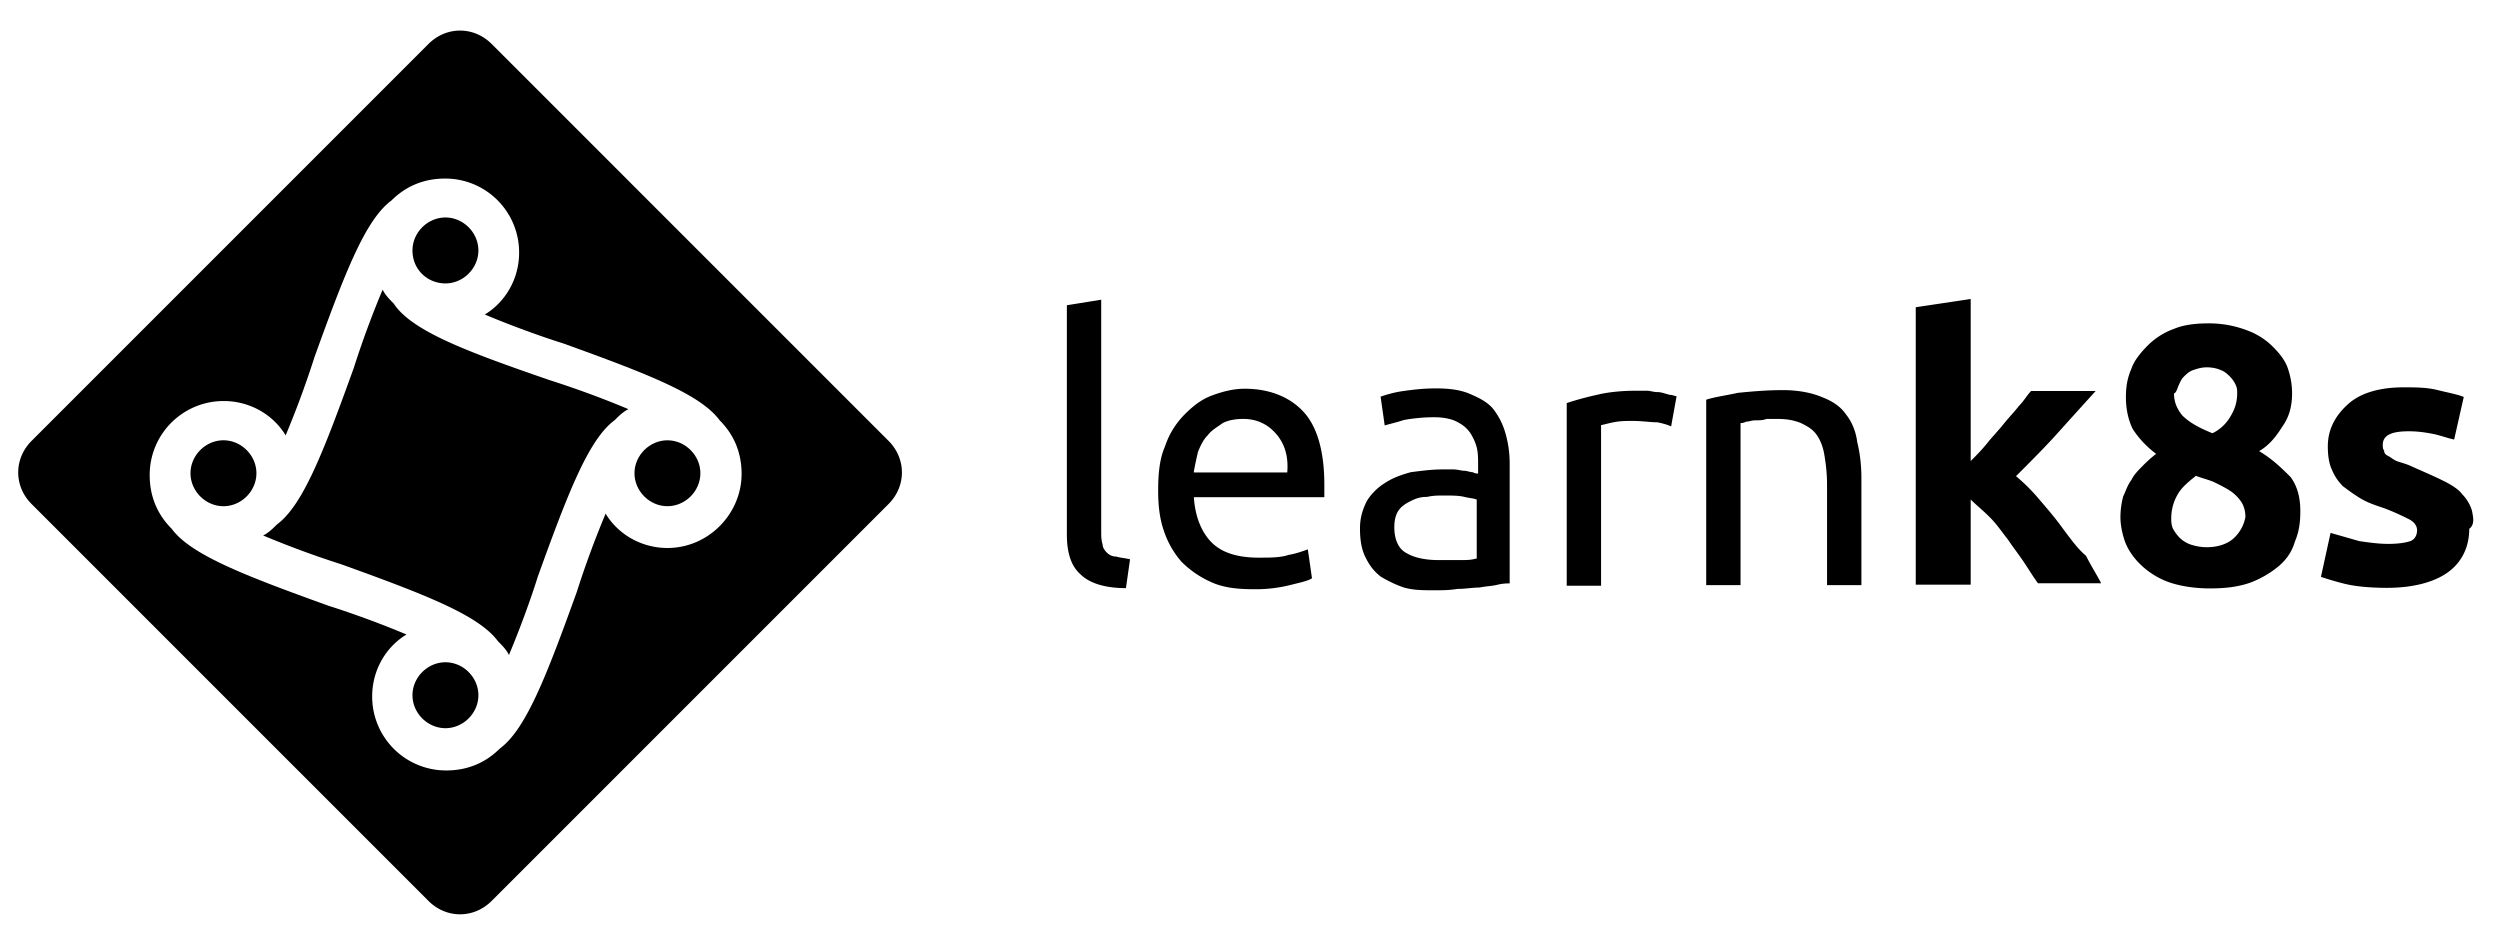 <svg xmlns="http://www.w3.org/2000/svg" viewBox="0 0 139 52"><path d="M37.11 24.48c-.993 0-1.833.84-1.833 1.832 0 .993.84 1.833 1.832 1.833.993 0 1.833-.84 1.833-1.833 0-.992-.84-1.832-1.833-1.832"/><path d="M37.11 30.468c-1.451 0-2.75-.764-3.437-1.91a52.731 52.731 0 0 0-1.603 4.353c-1.68 4.658-2.825 7.636-4.276 8.705-.764.763-1.756 1.221-2.978 1.221a4.106 4.106 0 0 1-4.123-4.123c0-1.45.763-2.749 1.909-3.436a52.731 52.731 0 0 0-4.353-1.603c-4.657-1.68-7.635-2.825-8.704-4.276-.764-.764-1.222-1.756-1.222-2.978a4.106 4.106 0 0 1 4.123-4.123c1.451 0 2.75.763 3.436 1.909a52.772 52.772 0 0 0 1.604-4.353c1.68-4.657 2.825-7.635 4.276-8.704.763-.764 1.756-1.222 2.978-1.222a4.106 4.106 0 0 1 4.123 4.123c0 1.45-.764 2.749-1.909 3.436 1.45.611 3.13 1.222 4.352 1.604 4.658 1.68 7.636 2.825 8.705 4.276.764.763 1.222 1.756 1.222 2.978 0 2.214-1.833 4.123-4.124 4.123M27.336 2.445c-.993-.993-2.52-.993-3.513 0L1.757 24.512c-.993.993-.993 2.52 0 3.512l22.066 22.067c.993.993 2.52.993 3.513 0l22.067-22.067c.992-.992.992-2.52 0-3.512L27.336 2.445z"/><path d="M12.424 24.48c-.992 0-1.832.84-1.832 1.832 0 .993.84 1.833 1.832 1.833.993 0 1.833-.84 1.833-1.833 0-.992-.84-1.832-1.833-1.832m12.343 12.342c-.993 0-1.833.84-1.833 1.833s.84 1.832 1.833 1.832c.992 0 1.832-.84 1.832-1.832 0-.993-.84-1.833-1.832-1.833M21.884 16.87c-.229-.23-.458-.459-.61-.764a52.731 52.731 0 0 0-1.604 4.352c-1.68 4.658-2.825 7.636-4.276 8.705-.23.229-.458.458-.764.61a52.639 52.639 0 0 0 4.353 1.604c4.657 1.68 7.635 2.825 8.704 4.276.23.229.458.458.611.763.61-1.45 1.222-3.13 1.603-4.352 1.68-4.658 2.826-7.635 4.276-8.704.23-.23.459-.459.764-.611a52.731 52.731 0 0 0-4.352-1.604c-4.658-1.603-7.712-2.749-8.705-4.276m2.883-1.111c.992 0 1.832-.84 1.832-1.833s-.84-1.833-1.832-1.833c-.993 0-1.833.84-1.833 1.833 0 1.069.84 1.833 1.833 1.833m36.766 14.957c-.153-.153-.23-.306-.23-.458-.076-.23-.076-.458-.076-.764V16.665l-1.909.306v12.751c0 .993.23 1.756.764 2.215.458.458 1.298.763 2.52.763l.229-1.603c-.306-.077-.535-.077-.764-.153a.693.693 0 0 1-.534-.23m4.847-4.52c.075-.382.152-.763.228-1.069.153-.382.306-.687.535-.916.229-.306.534-.458.84-.687.305-.153.687-.23 1.145-.23.763 0 1.374.306 1.832.84.459.535.688 1.222.611 2.138H66.38zm2.824-4.581c-.61 0-1.221.152-1.832.381-.611.23-1.07.611-1.527 1.07a4.532 4.532 0 0 0-1.07 1.756c-.305.687-.381 1.527-.381 2.443 0 .84.076 1.527.305 2.214a5.01 5.01 0 0 0 .993 1.757c.458.458.992.84 1.68 1.145.687.305 1.45.382 2.367.382a7.88 7.88 0 0 0 1.985-.23c.61-.152.993-.228 1.222-.381l-.23-1.604c-.228.077-.61.23-1.068.306-.458.153-.993.153-1.68.153-1.222 0-2.062-.306-2.596-.84-.535-.535-.917-1.375-.993-2.52h7.254v-.687c0-1.833-.382-3.207-1.145-4.047-.764-.84-1.91-1.298-3.284-1.298m12.826 9.45c-.23.077-.535.077-.84.077h-1.222c-.764 0-1.375-.153-1.756-.382-.459-.23-.688-.764-.688-1.451 0-.382.077-.687.23-.916.152-.23.381-.382.687-.535s.534-.229.916-.229c.305-.076.61-.076.916-.076.458 0 .84 0 1.145.076.306.077.535.077.688.153v3.283zm.992-8.323c-.305-.381-.764-.61-1.298-.84-.535-.229-1.145-.305-1.909-.305-.687 0-1.298.076-1.833.153-.534.076-.992.229-1.221.305l.229 1.604c.229-.077.61-.153 1.069-.306a9.723 9.723 0 0 1 1.68-.153c.458 0 .916.077 1.221.23s.535.305.764.61c.153.23.305.535.382.84.076.306.076.611.076.917v.534c-.076 0-.153 0-.305-.076-.153 0-.306-.077-.459-.077-.152 0-.381-.076-.61-.076h-.611c-.611 0-1.146.076-1.756.153-.535.152-.993.305-1.451.61-.382.23-.764.611-.993.993-.229.458-.382.916-.382 1.527 0 .611.077 1.146.306 1.604s.458.763.84 1.069c.382.229.84.458 1.298.61.534.153 1.069.153 1.68.153.458 0 .84 0 1.298-.076.458 0 .84-.076 1.221-.076.382-.077.688-.077.993-.153.305-.076.535-.076.687-.076v-6.643c0-.611-.076-1.146-.229-1.68a3.876 3.876 0 0 0-.687-1.375m9.128-.94c-.229 0-.382-.076-.61-.076h-.535c-.84 0-1.604.076-2.215.229-.687.153-1.221.305-1.68.458v10.155h1.91v-8.933c.076 0 .305-.077.687-.153.382-.076.687-.076 1.069-.076.534 0 .992.076 1.374.076.382.076.611.153.764.229l.305-1.68c-.076 0-.229-.076-.382-.076-.305-.077-.458-.153-.687-.153m10.503 1.264c-.305-.458-.763-.763-1.374-.993-.534-.229-1.298-.381-2.138-.381-.916 0-1.756.076-2.52.152-.687.153-1.298.23-1.756.382v10.308h1.909v-9.01c.076 0 .153 0 .305-.076.153 0 .306-.076.535-.076.229 0 .382 0 .61-.077h.612c.534 0 .916.077 1.298.23.305.152.61.305.84.61.229.306.381.687.458 1.145.076.459.152.993.152 1.68v5.574h1.91v-5.956c0-.687-.077-1.374-.23-1.985-.076-.61-.305-1.145-.61-1.527m12.032 6.312c-.381-.535-.84-1.07-1.298-1.604a10.45 10.45 0 0 0-1.298-1.298c.84-.84 1.604-1.603 2.291-2.367a618.04 618.04 0 0 1 2.138-2.367h-3.589c-.229.229-.382.534-.687.84-.229.305-.534.61-.84.992-.305.382-.61.688-.916 1.07-.306.381-.611.687-.916.992v-9.01l-3.055.458v15.424h3.055v-4.734c.305.305.687.61 1.069.993.381.381.687.84.992 1.221.306.459.611.84.916 1.298.306.459.535.84.764 1.146h3.512c-.229-.458-.534-.916-.84-1.527-.458-.382-.84-.917-1.298-1.527m9.547.514c-.305.306-.84.535-1.527.535-.382 0-.687-.076-.916-.152a1.663 1.663 0 0 1-.61-.382 2.32 2.32 0 0 1-.383-.535c-.076-.229-.076-.381-.076-.534 0-.535.153-.993.382-1.375.229-.381.61-.687.992-.992.382.152.764.229 1.07.382.305.152.61.305.84.458.228.152.457.381.61.61.153.23.23.535.23.84a2.12 2.12 0 0 1-.612 1.146m-3.13-8.4c.076-.152.152-.381.305-.534.153-.153.306-.305.535-.382.229-.076.458-.152.763-.152.306 0 .611.076.764.152.229.077.382.23.534.382a1.6 1.6 0 0 1 .306.458c.076.153.076.306.076.458 0 .535-.153.917-.382 1.298a2.32 2.32 0 0 1-.992.917c-.764-.306-1.298-.611-1.68-.993-.306-.382-.458-.763-.458-1.222.076 0 .152-.152.229-.381m4.505 3.588c.534-.305.916-.763 1.298-1.374.382-.535.534-1.145.534-1.833 0-.458-.076-.916-.229-1.374-.153-.458-.458-.84-.84-1.222a3.941 3.941 0 0 0-1.45-.916 5.942 5.942 0 0 0-2.138-.382c-.688 0-1.375.077-1.91.306a3.943 3.943 0 0 0-1.45.916c-.382.382-.764.84-.916 1.298-.23.534-.306.993-.306 1.603 0 .688.153 1.299.382 1.757a5.37 5.37 0 0 0 1.298 1.374 7.12 7.12 0 0 0-.764.687c-.229.23-.458.458-.61.764-.23.305-.306.61-.459.916a4.621 4.621 0 0 0-.152 1.145c0 .382.076.84.229 1.299.153.458.458.916.84 1.298a4.42 4.42 0 0 0 1.527.992c.61.23 1.45.382 2.367.382.84 0 1.527-.076 2.214-.305a5.493 5.493 0 0 0 1.604-.917c.458-.381.763-.84.916-1.374.23-.535.305-1.07.305-1.68 0-.764-.152-1.374-.534-1.909-.458-.458-.993-.992-1.756-1.45m11.836 3.327c-.076-.306-.305-.688-.534-.917-.23-.305-.611-.534-1.07-.763-.458-.23-.992-.458-1.68-.764-.305-.153-.61-.229-.84-.305-.228-.077-.38-.23-.534-.306-.152-.076-.229-.152-.229-.305-.076-.076-.076-.23-.076-.306 0-.534.458-.763 1.45-.763.535 0 .993.076 1.375.153.382.076.764.229 1.145.305l.535-2.367c-.382-.153-.84-.229-1.45-.382-.612-.152-1.223-.152-1.91-.152-1.298 0-2.367.305-3.054.916s-1.145 1.374-1.145 2.367c0 .534.076.992.229 1.298.152.382.382.687.61.916.306.23.611.458.993.687.382.23.84.382 1.298.535.611.229 1.07.458 1.375.61.305.153.458.383.458.612 0 .305-.153.534-.382.61-.229.077-.61.153-1.222.153-.534 0-1.069-.076-1.603-.153l-1.604-.458-.534 2.444c.229.076.687.229 1.298.381.61.153 1.45.23 2.367.23 1.45 0 2.596-.306 3.36-.84.763-.535 1.221-1.375 1.221-2.444.306-.229.23-.61.153-.992"/></svg>